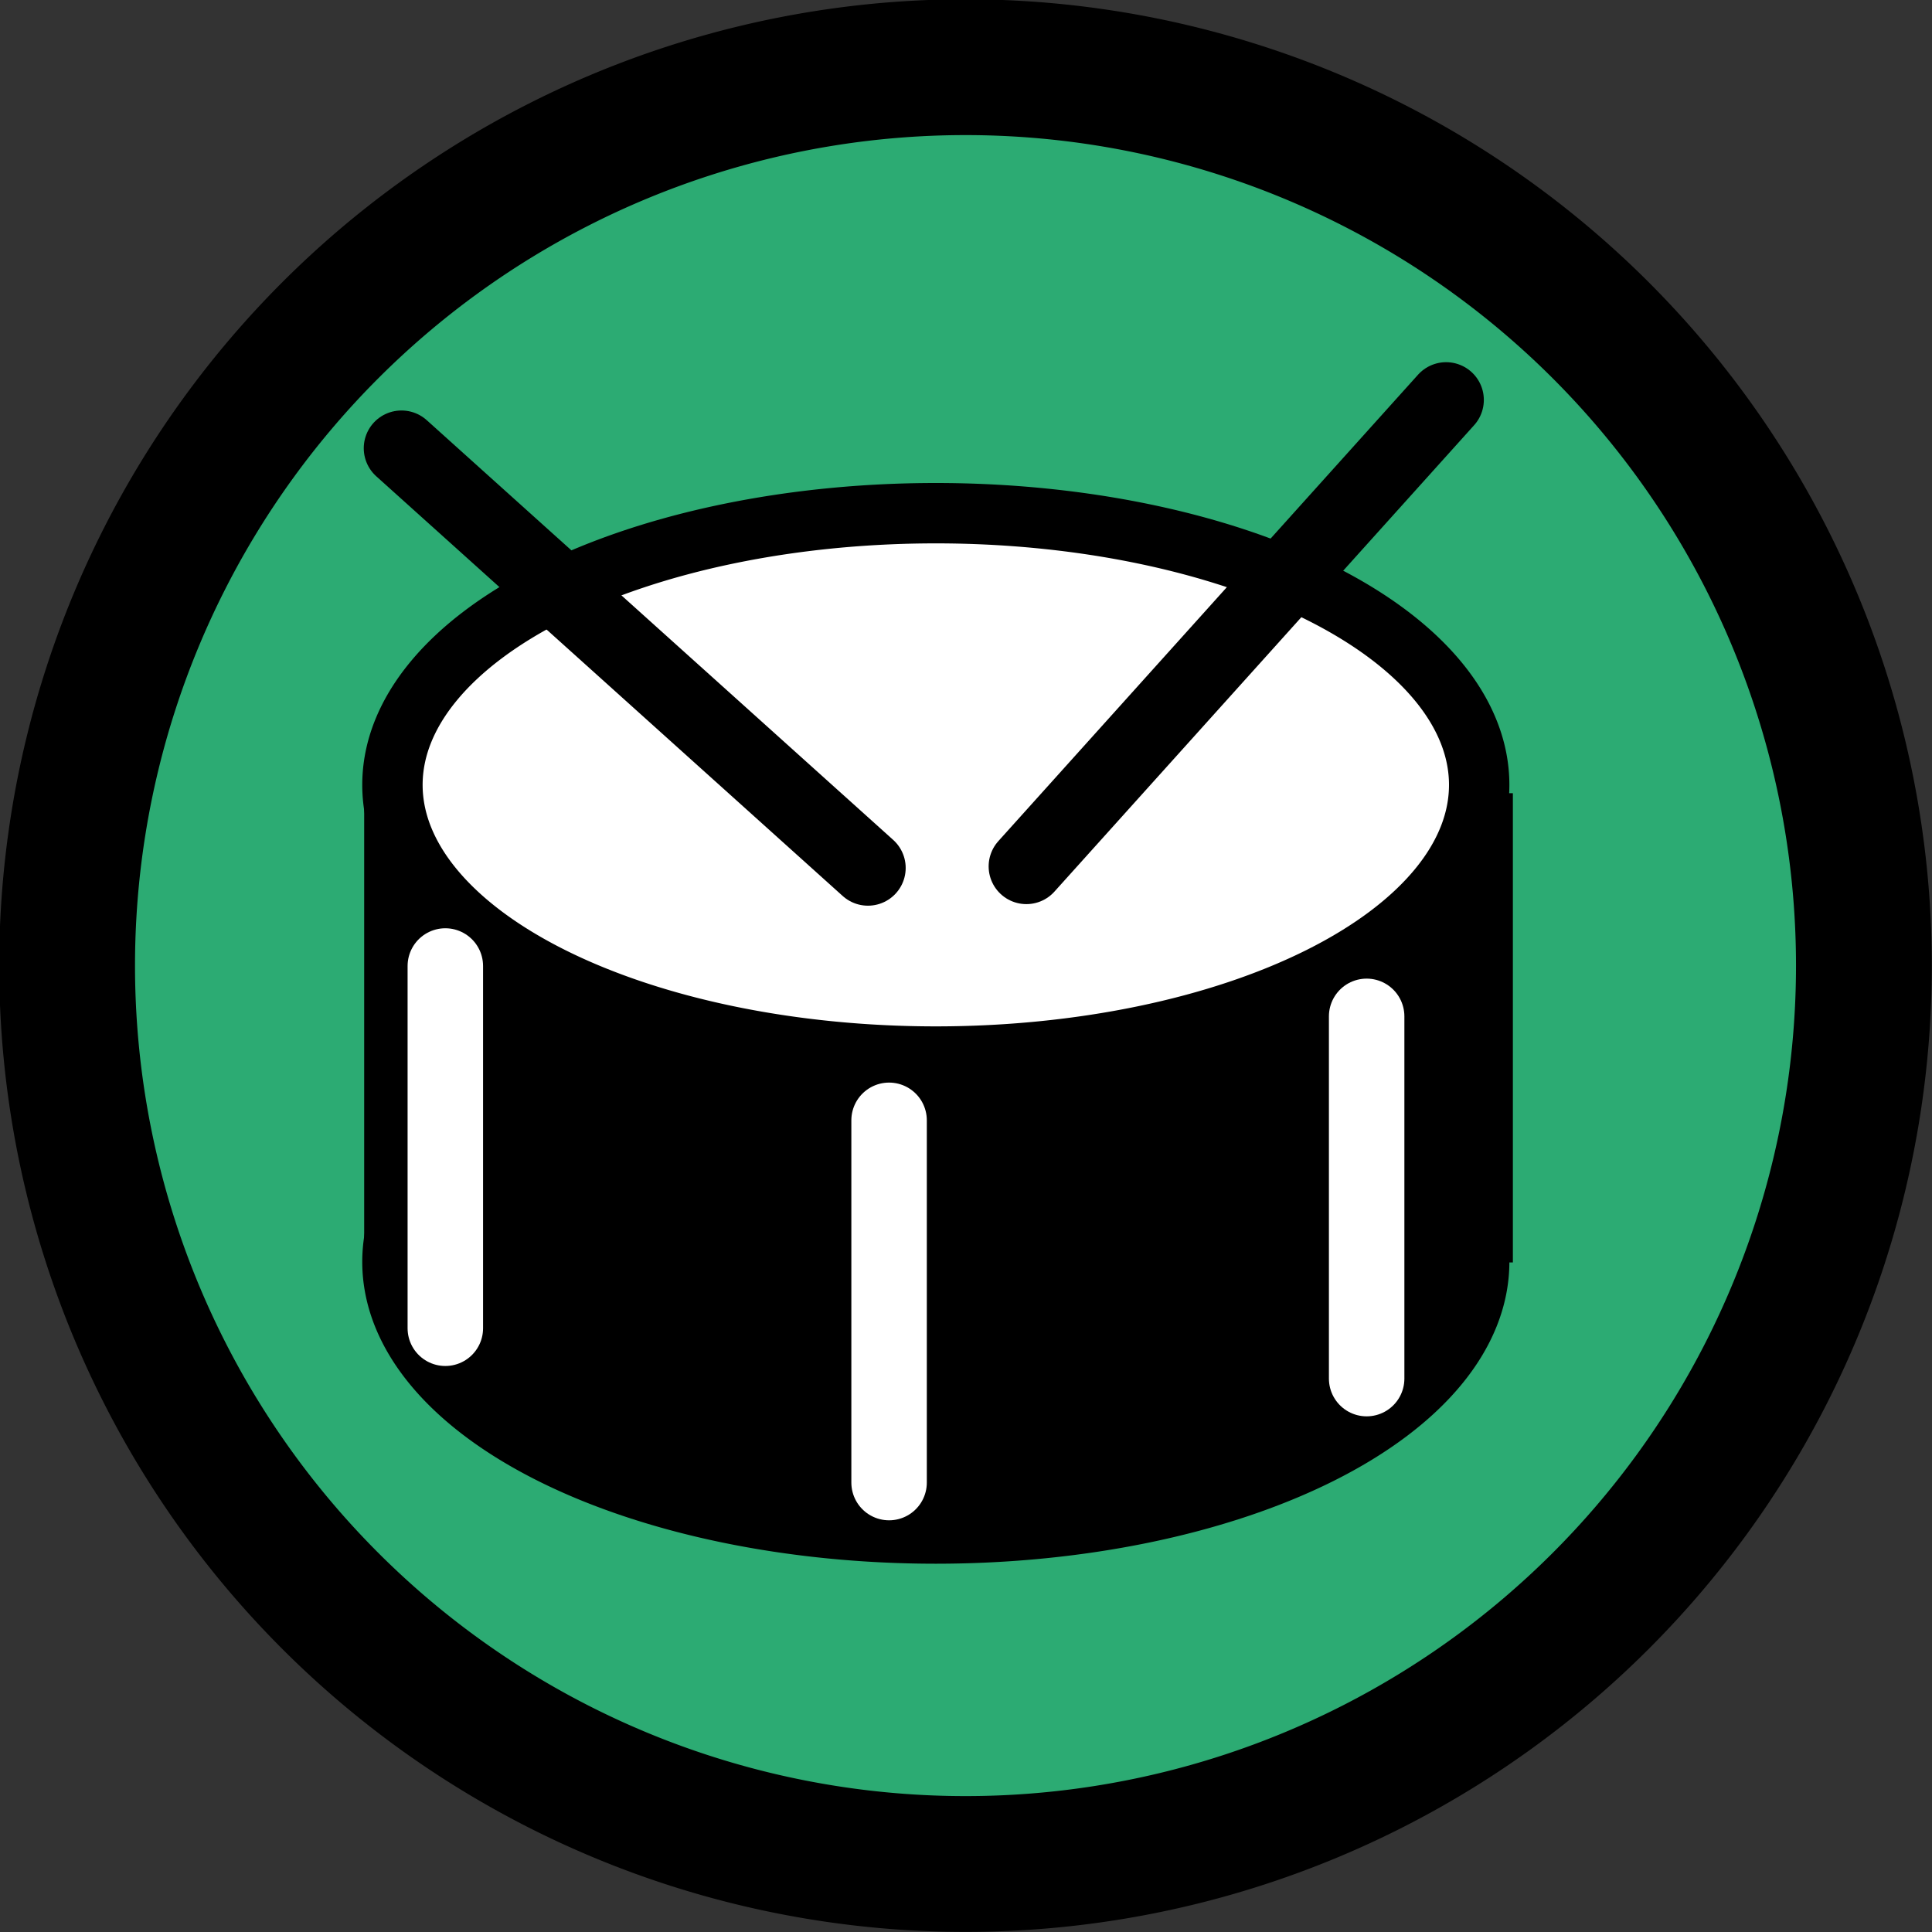 <?xml version="1.0" encoding="UTF-8" standalone="no"?>
<!-- Created with Inkscape (http://www.inkscape.org/) -->
<svg
   xmlns:dc="http://purl.org/dc/elements/1.1/"
   xmlns:cc="http://web.resource.org/cc/"
   xmlns:rdf="http://www.w3.org/1999/02/22-rdf-syntax-ns#"
   xmlns:svg="http://www.w3.org/2000/svg"
   xmlns="http://www.w3.org/2000/svg"
   xmlns:sodipodi="http://inkscape.sourceforge.net/DTD/sodipodi-0.dtd"
   xmlns:inkscape="http://www.inkscape.org/namespaces/inkscape"
   width="16px"
   height="16px"
   id="svg2"
   sodipodi:version="0.32"
   inkscape:version="0.43"
   sodipodi:docname="drumsynth.svg"
   sodipodi:docbase="/home/sak/wip/nmedit/oscillator_set">
  <rect width="100%" height="100%" fill="#333333" stroke="none"/>
  <defs
     id="defs4" />
  <sodipodi:namedview
     id="base"
     pagecolor="#ffffff"
     bordercolor="#666666"
     borderopacity="1.0"
     inkscape:pageopacity="0.0"
     inkscape:pageshadow="2"
     inkscape:zoom="22.197802"
     inkscape:cx="8"
     inkscape:cy="8"
     inkscape:current-layer="layer1"
     showgrid="true"
     inkscape:grid-bbox="true"
     inkscape:document-units="px"
     inkscape:grid-points="true"
     gridspacingx="0.5px"
     gridspacingy="0.5px"
     gridtolerance="0.5px"
     inkscape:guide-points="true"
     guidetolerance="0.5px"
     inkscape:window-width="801"
     inkscape:window-height="579"
     inkscape:window-x="404"
     inkscape:window-y="210"
     inkscape:showpageshadow="false" />
  <g
     id="layer1"
     inkscape:label="Layer 1"
     inkscape:groupmode="layer">
    <path
       sodipodi:type="arc"
       style="fill:#2cab73;fill-opacity:1;fill-rule:evenodd;stroke:#000000;stroke-width:1.093;stroke-miterlimit:4;stroke-dasharray:none;stroke-dashoffset:0;stroke-opacity:1"
       id="path4070"
       sodipodi:cx="8.2215347"
       sodipodi:cy="8.22896"
       sodipodi:rx="7.2304454"
       sodipodi:ry="7.2304454"
       d="M 15.452 8.229 A 7.23 7.23 0 1 1  0.991,8.229 A 7.23 7.23 0 1 1  15.452 8.229 z"
       transform="matrix(1.029,0,0,1.029,-0.464,-0.471)" />
    <path
       style="fill:none;fill-opacity:0.75;fill-rule:evenodd;stroke:#000000;stroke-width:2.5;stroke-linecap:butt;stroke-linejoin:miter;stroke-miterlimit:4;stroke-dasharray:none;stroke-opacity:1"
       d="M 11.279,6.569 L 11.279,10.455"
       id="path2233" />
    <path
       style="fill:none;fill-opacity:0.75;fill-rule:evenodd;stroke:#000000;stroke-width:2.5;stroke-linecap:butt;stroke-linejoin:miter;stroke-miterlimit:4;stroke-dasharray:none;stroke-opacity:1"
       d="M 4.266,6.556 L 4.266,10.444"
       id="path2231" />
    <path
       sodipodi:type="arc"
       style="opacity:1;fill:#000000;fill-opacity:1;fill-rule:nonzero;stroke:#000000;stroke-width:0.5;stroke-linecap:round;stroke-linejoin:round;stroke-miterlimit:4;stroke-dasharray:none;stroke-opacity:1"
       id="path2229"
       sodipodi:cx="9"
       sodipodi:cy="8.25"
       sodipodi:rx="4.5"
       sodipodi:ry="2.25"
       d="M 13.5 8.25 A 4.5 2.25 0 1 1  4.5,8.25 A 4.5 2.25 0 1 1  13.5 8.25 z"
       transform="translate(-1.25,2.2)" />
    <path
       sodipodi:type="arc"
       style="opacity:1;fill:#ffffff;fill-opacity:1;fill-rule:nonzero;stroke:#000000;stroke-width:0.5;stroke-linecap:round;stroke-linejoin:round;stroke-miterlimit:4;stroke-dasharray:none;stroke-opacity:1"
       id="path2227"
       sodipodi:cx="9"
       sodipodi:cy="8.25"
       sodipodi:rx="4.5"
       sodipodi:ry="2.25"
       d="M 13.5 8.25 A 4.5 2.25 0 1 1  4.5,8.25 A 4.5 2.25 0 1 1  13.5 8.25 z"
       transform="translate(-1.25,-1.75)" />
    <path
       style="fill:none;fill-opacity:0.75;fill-rule:evenodd;stroke:#ffffff;stroke-width:0.625;stroke-linecap:round;stroke-linejoin:round;stroke-miterlimit:4;stroke-dasharray:none;stroke-opacity:1"
       d="M 3.688,8 L 3.688,11"
       id="path6789" />
    <path
       style="fill:none;fill-opacity:0.75;fill-rule:evenodd;stroke:#ffffff;stroke-width:0.625;stroke-linecap:round;stroke-linejoin:round;stroke-miterlimit:4;stroke-dasharray:none;stroke-opacity:1"
       d="M 7.363,9.278 L 7.363,12.278"
       id="path6793" />
    <path
       style="fill:none;fill-opacity:0.75;fill-rule:evenodd;stroke:#ffffff;stroke-width:0.625;stroke-linecap:round;stroke-linejoin:round;stroke-miterlimit:4;stroke-dasharray:none;stroke-opacity:1"
       d="M 11.318,8.417 L 11.318,11.417"
       id="path6797" />
    <path
       style="fill:none;fill-opacity:0.75;fill-rule:evenodd;stroke:#000000;stroke-width:0.625;stroke-linecap:round;stroke-linejoin:round;stroke-miterlimit:4;stroke-dasharray:none;stroke-opacity:1"
       d="M 3.325,3.712 L 7.188,7.188"
       id="path6799" />
    <path
       style="fill:none;fill-opacity:0.75;fill-rule:evenodd;stroke:#000000;stroke-width:0.625;stroke-linecap:round;stroke-linejoin:round;stroke-miterlimit:4;stroke-dasharray:none;stroke-opacity:1"
       d="M 11.976,3.312 L 8.5,7.175"
       id="path6801" />
  </g>
</svg>
